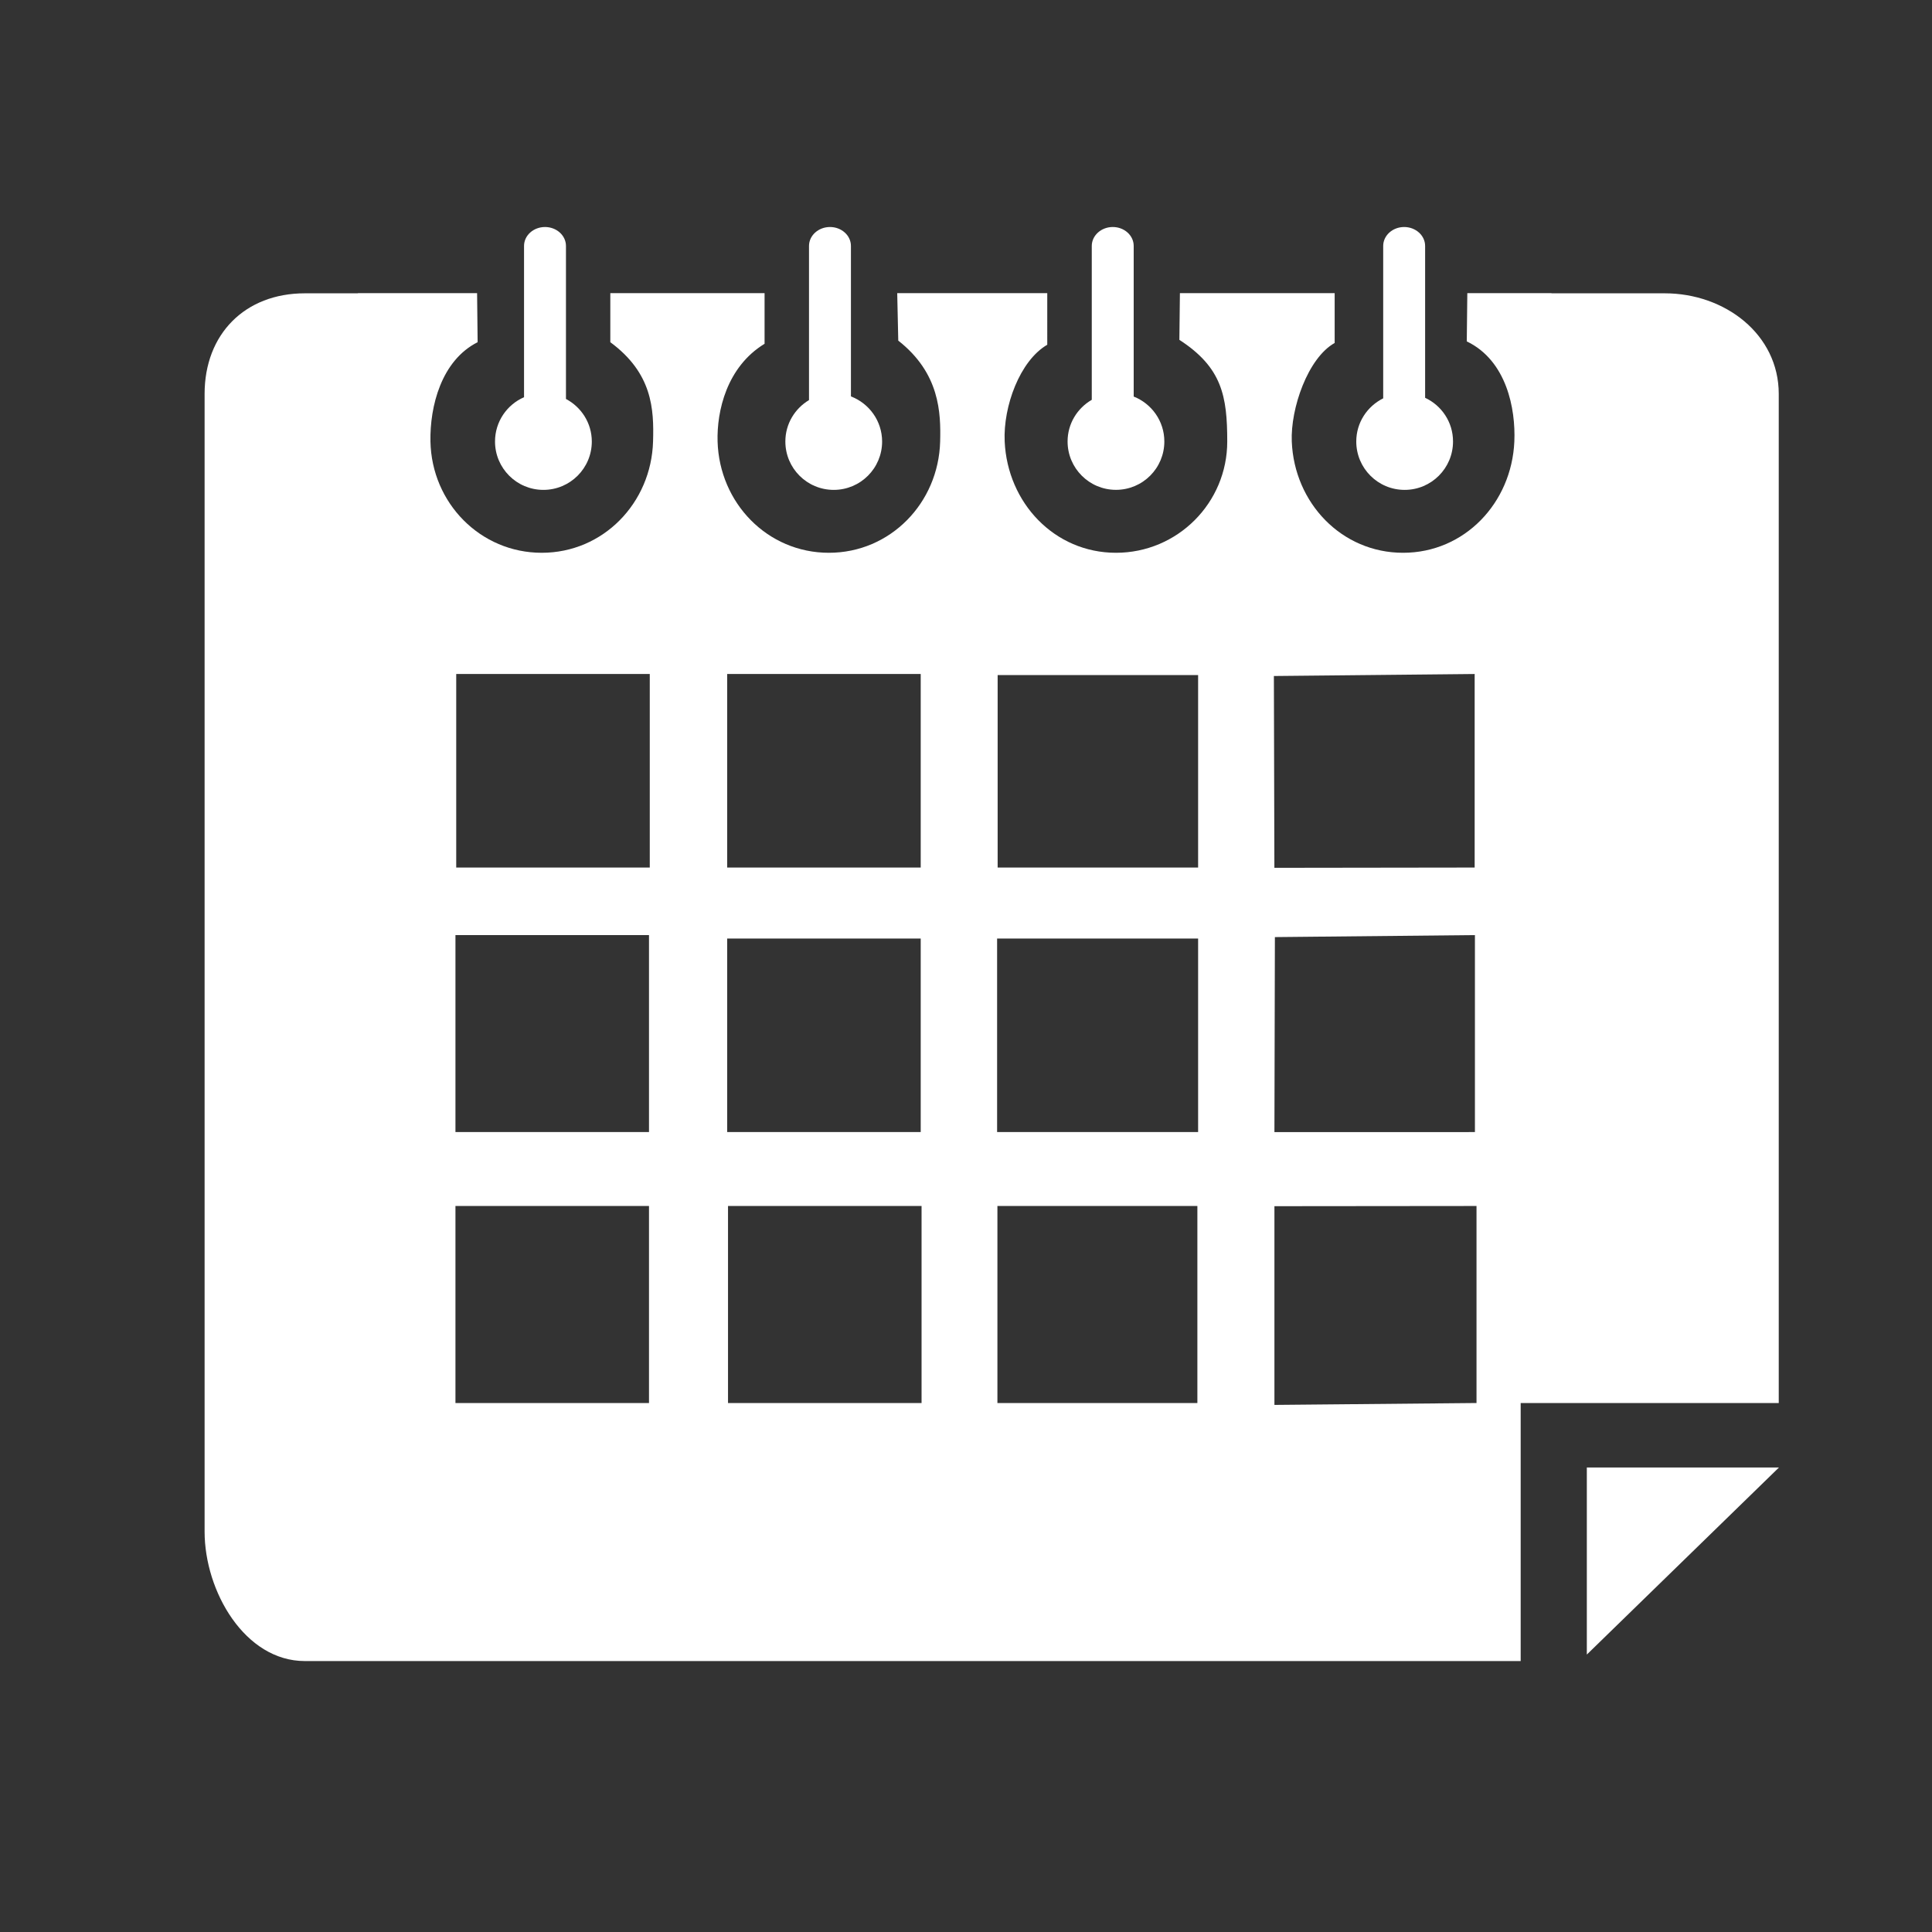 <?xml version="1.0" encoding="utf-8"?>
<!-- Generator: Adobe Illustrator 23.0.3, SVG Export Plug-In . SVG Version: 6.00 Build 0)  -->
<svg version="1.1" id="Layer_1" xmlns="http://www.w3.org/2000/svg" xmlns:xlink="http://www.w3.org/1999/xlink" x="0px" y="0px"
	 viewBox="0 0 500 500" style="enable-background:new 0 0 500 500;" xml:space="preserve">
<rect x="0" y="0" width="500" height="500" fill="#333333" stroke="none"/>
<style type="text/css">
	.st0{fill:#FFFFFF;}
</style>
<g id="calendar_1_">
	<polygon id="XMLID_47_" class="st0" points="416.51,379.79 410.67,379.79 410.67,418.82 410.67,428.2 460.39,379.79 456.15,379.79 
			"/>
	<path id="XMLID_46_" class="st0" d="M146.47,103.25V90.72V84.8V63.65c0-2.71-2.44-4.9-5.42-4.9c-3.01,0-5.43,2.2-5.43,4.9V84.8
		v5.92v12.08c-4.42,1.92-7.51,6.33-7.51,11.46c0,6.92,5.61,12.52,12.52,12.52c6.92,0,12.53-5.6,12.53-12.52
		C153.15,109.46,150.43,105.35,146.47,103.25z"/>
	<path id="XMLID_45_" class="st0" d="M220.22,102.59V90.72V84.8V63.65c0-2.71-2.43-4.9-5.42-4.9c-3,0-5.43,2.2-5.43,4.9V84.8v5.92
		v12.82c-3.65,2.19-6.12,6.14-6.12,10.72c0,6.92,5.6,12.52,12.52,12.52c6.92,0,12.52-5.6,12.52-12.52
		C228.28,108.92,224.92,104.39,220.22,102.59z"/>
	<path id="XMLID_44_" class="st0" d="M293.4,102.63V90.72V84.8V63.65c0-2.71-2.42-4.9-5.42-4.9c-2.99,0-5.43,2.2-5.43,4.9V84.8v5.92
		v12.75c-3.73,2.16-6.26,6.16-6.26,10.78c0,6.92,5.61,12.52,12.52,12.52c6.92,0,12.52-5.6,12.52-12.52
		C301.33,108.97,298.04,104.46,293.4,102.63z"/>
	<path id="XMLID_43_" class="st0" d="M368.82,102.95V90.72V84.8V63.65c0-2.71-2.44-4.9-5.43-4.9c-2.99,0-5.42,2.2-5.42,4.9V84.8
		v5.92v12.37c-4.12,2.05-6.97,6.26-6.97,11.17c0,6.92,5.6,12.52,12.52,12.52c6.91,0,12.52-5.6,12.52-12.52
		C376.05,109.24,373.08,104.94,368.82,102.95z"/>
	<path id="XMLID_189_" class="st0" d="M430.85,75.91h-29.33v-0.05h-21.78l-0.14,12.49c10.35,4.98,12.67,17.51,12.31,25.91
		c-0.69,15.9-12.89,28.8-28.8,28.8c-15.9,0-28.16-12.9-28.8-28.8c-0.35-8.54,4.15-21.61,11.1-25.5V75.86h-40.05l-0.14,12.09
		c11.04,7.15,12.39,14.56,12.39,26.31c0,15.91-12.89,28.8-28.8,28.8s-28.07-12.91-28.8-28.8c-0.42-9.08,3.94-20.93,11.02-25.04
		V75.86H232.2l0.27,12.29c10.76,8.45,11.03,18.66,10.84,26.11c-0.42,15.91-12.89,28.8-28.8,28.8c-15.91,0-28.33-12.89-28.8-28.8
		c-0.23-7.85,2.35-19.3,12.16-25.29V75.86h-8.02h-31.9v12.7c10.9,8.04,11.31,17.3,11.06,25.7c-0.46,15.91-12.9,28.8-28.81,28.8
		c-15.9,0-28.48-12.89-28.8-28.8c-0.18-9.08,2.81-20.96,12.21-25.7l-0.14-12.7H92.63v0.05H78.89c-15.5,0-25.94,10.55-25.94,26.04
		v294.43c0,15.5,10.45,33.5,25.94,33.5h314.66V363.1h4.2h62.59V101.96C460.34,86.46,446.35,75.91,430.85,75.91z M167.96,363.1
		h-50.09v-50.99h50.09V363.1z M167.96,292.98h-50.09v-50.98h50.09V292.98z M168.16,224.52h-50.09v-50.09h50.09V224.52z
		 M188.19,174.43h50.09v50.09h-50.09V174.43z M188.19,242.89h50.09v50.09h-50.09V242.89z M238.5,363.1h-50.09v-50.99h50.09V363.1z
		 M309.88,363.1h-51.75v-50.99h51.75V363.1z M310.07,292.98h-52.02v-50.09h52.02V292.98z M310.07,224.52h-51.88v-49.82h51.88V224.52
		z M382.12,363.1l-52.3,0.49v-51.43l52.3-0.05V363.1z M381.71,292.98l-51.89,0.01l0.12-50.47l51.77-0.52V292.98z M381.64,224.52
		l-51.83,0.07l-0.13-49.64l51.96-0.52V224.52z"/>
</g>
</svg>
